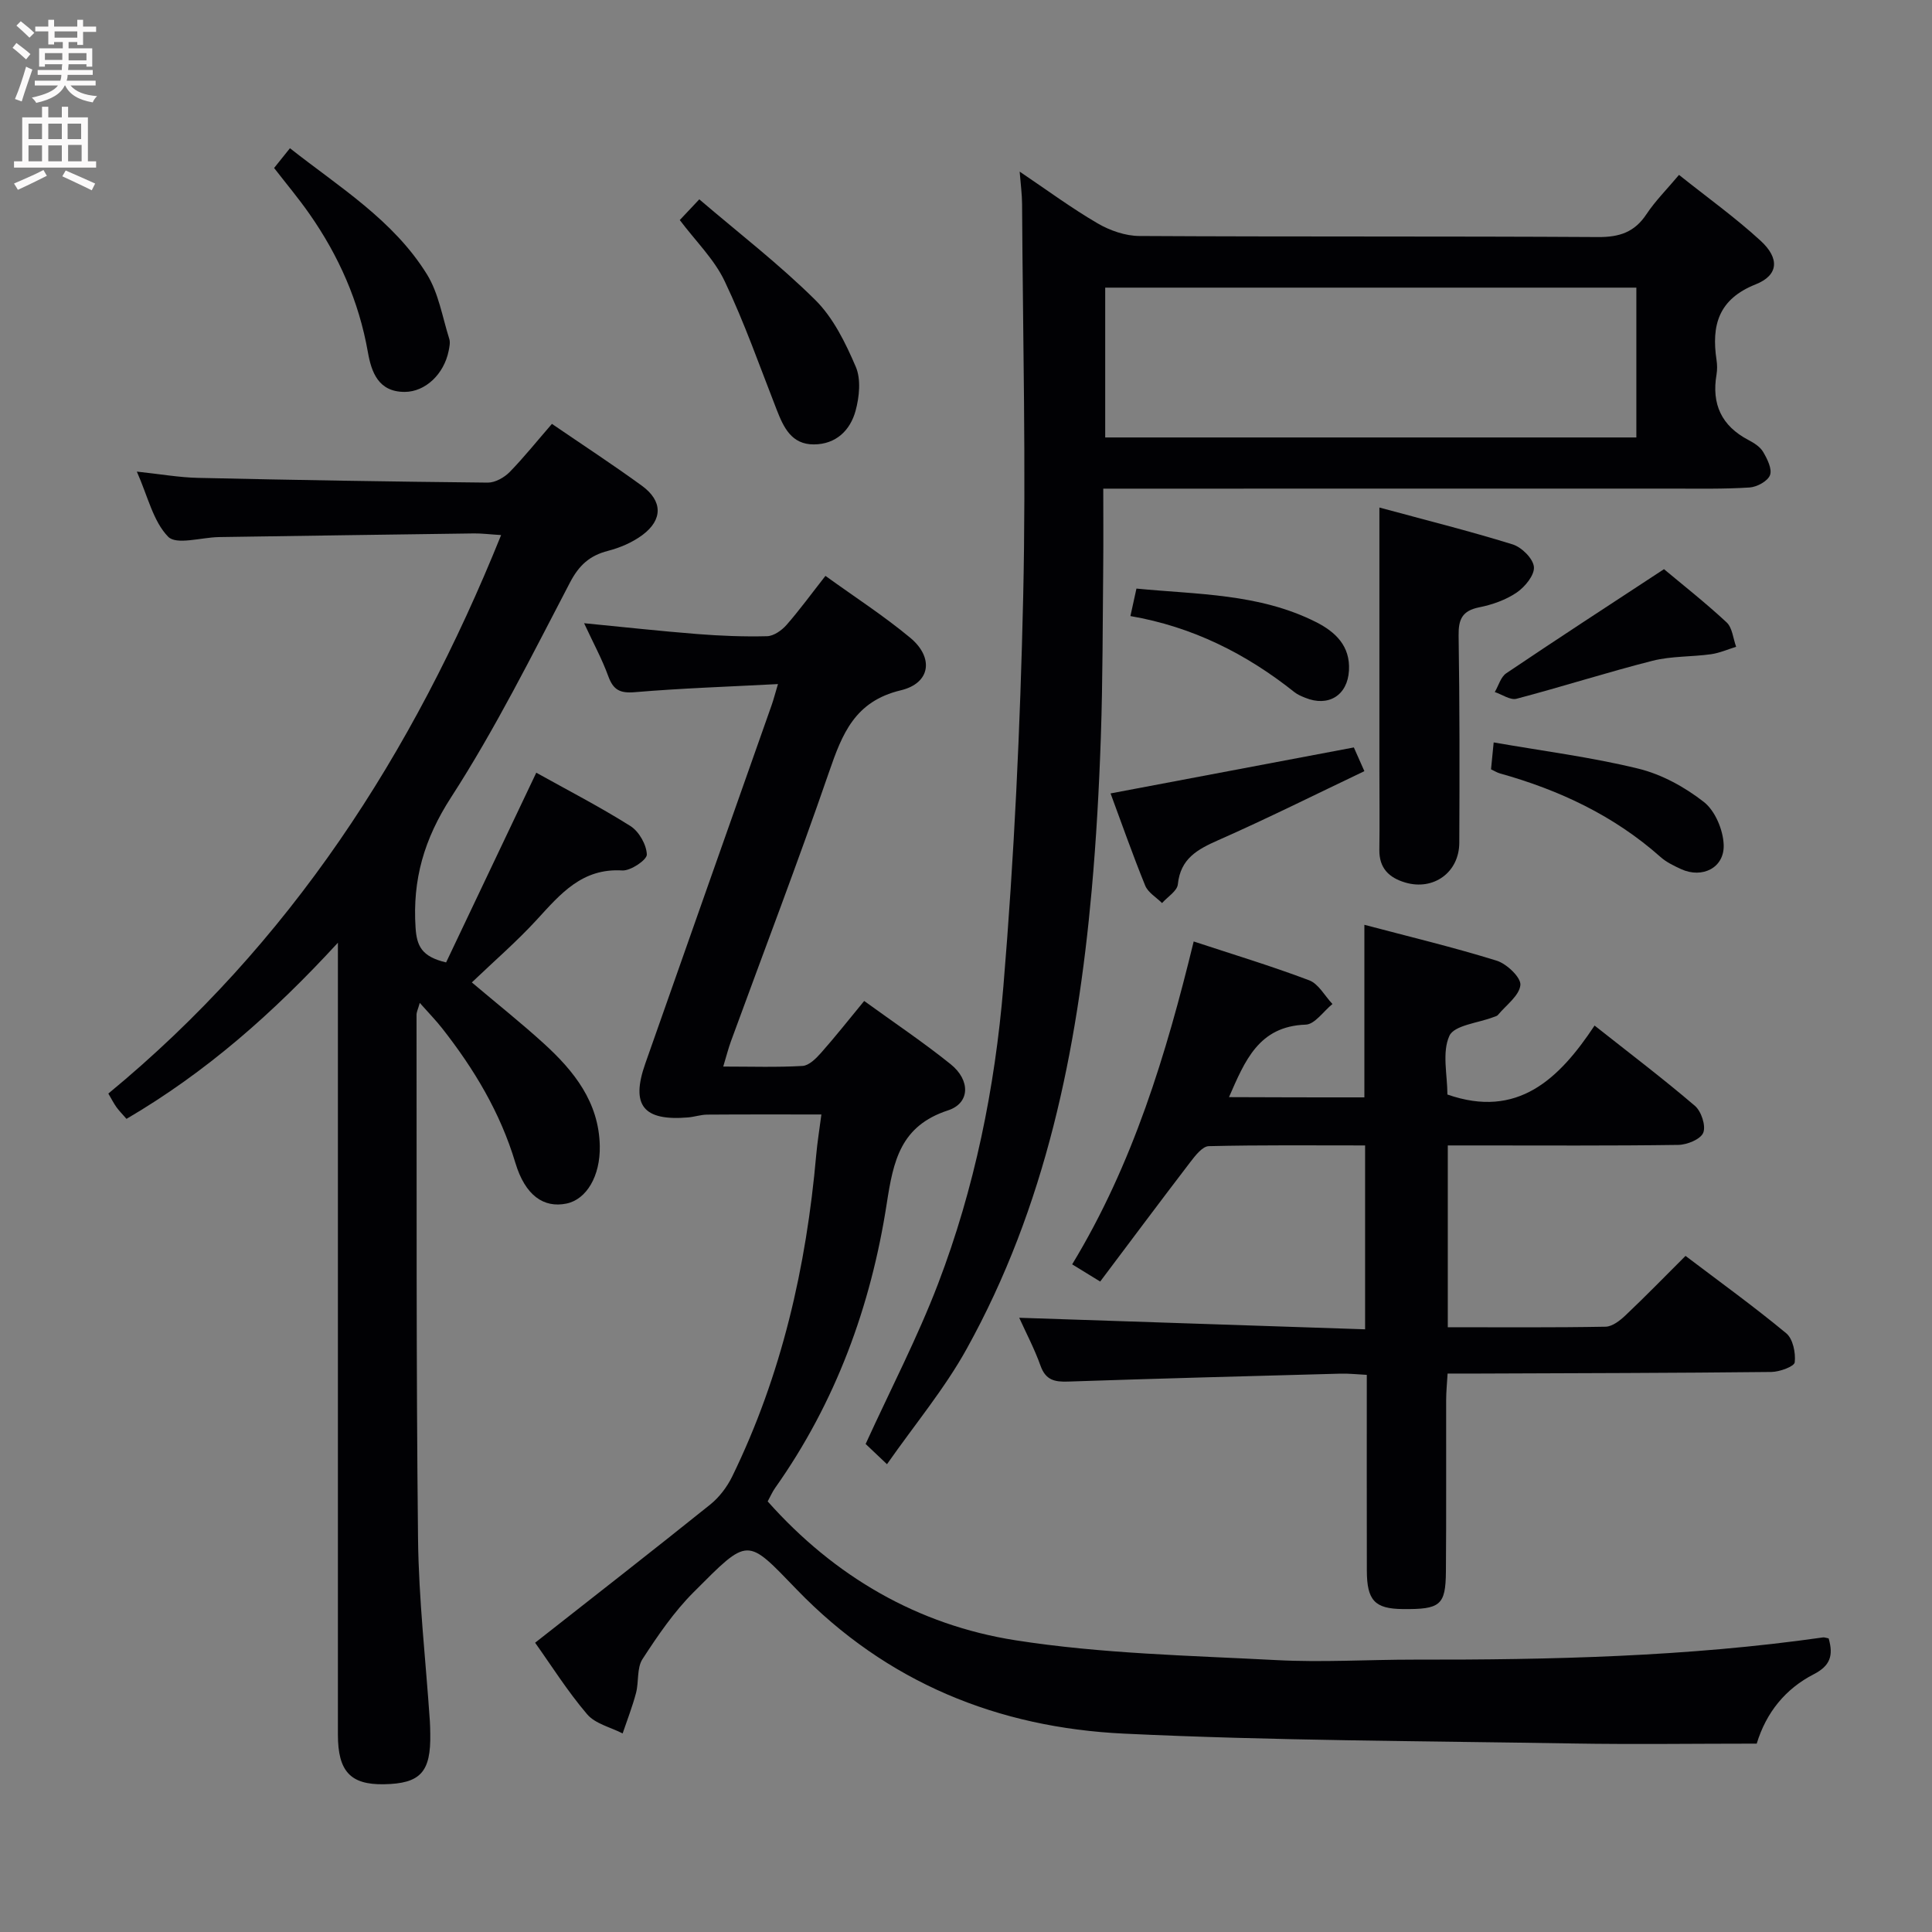 <svg enable-background="new 0 0 400 400" viewBox="0 0 400 400" xmlns="http://www.w3.org/2000/svg"><rect x="0" y="0" width="400" height="400" fill="#808080" stroke="none"/><g fill="#010104"><path d="m378.6 339.21c1.04 3.6.29 5.69-3.09 7.43-5.8 2.98-9.82 7.85-11.8 14.36-12.83 0-25.49.18-38.14-.03-30.96-.52-61.94-.57-92.85-2.04-26.08-1.24-49.15-10.57-67.74-29.81-10.48-10.84-9.89-10.98-21.37.52-4.08 4.08-7.43 8.99-10.59 13.86-1.2 1.85-.73 4.7-1.34 7.02-.75 2.84-1.83 5.59-2.77 8.37-2.5-1.29-5.67-1.99-7.35-3.97-4.07-4.77-7.44-10.14-10.77-14.81 12.3-9.67 24.36-19.06 36.28-28.63 1.86-1.5 3.46-3.62 4.52-5.78 10.26-21.02 15.35-43.41 17.4-66.59.23-2.62.66-5.22 1.07-8.37-8.16 0-15.9-.03-23.63.03-1.32.01-2.63.46-3.95.58-9.29.78-11.93-2.49-8.88-11.15 8.69-24.76 17.45-49.5 26.17-74.24.38-1.08.66-2.19 1.3-4.33-10.24.54-19.97.86-29.65 1.68-3.11.26-4.46-.5-5.49-3.33-1.3-3.57-3.14-6.94-5-10.95 8.15.79 15.79 1.64 23.44 2.24 4.8.38 9.64.57 14.45.45 1.37-.04 3.02-1.2 4-2.31 2.72-3.1 5.15-6.45 8.08-10.18 6.07 4.38 12.07 8.26 17.54 12.8 4.93 4.09 4.26 9.41-1.94 10.89-9.54 2.28-12.13 9.02-14.86 16.93-6.44 18.69-13.51 37.15-20.3 55.72-.55 1.51-.95 3.09-1.6 5.25 5.88 0 11.17.18 16.42-.13 1.34-.08 2.8-1.55 3.83-2.71 2.96-3.34 5.72-6.85 8.93-10.74 6.16 4.47 12.23 8.53 17.9 13.09 4.11 3.3 4.05 8.06-.54 9.56-9.86 3.22-11.32 10.46-12.69 19.3-3.28 21.23-10.56 41.14-23.1 58.86-.56.79-.95 1.69-1.55 2.8 13.87 15.6 31.12 25.58 51.29 28.75 17.81 2.79 36.03 3.16 54.09 4.11 9.47.5 18.99-.11 28.49-.1 28.29.05 56.55-.6 84.62-4.6.28-.05.61.1 1.17.2z"/><path d="m114.27 87.76c6.36 4.35 12.61 8.43 18.63 12.81 4.31 3.14 4.35 7.03.12 10.19-2.07 1.54-4.64 2.64-7.15 3.29-3.8.98-5.99 2.97-7.87 6.57-7.85 15.02-15.43 30.26-24.61 44.46-5.58 8.63-8.01 17.03-7.35 27 .25 3.76 1.24 5.98 6.32 7.18 6.07-12.78 12.29-25.86 18.67-39.28 6.26 3.49 13.05 6.99 19.49 11.04 1.77 1.12 3.33 3.85 3.4 5.9.04 1.1-3.35 3.4-5.08 3.3-8.3-.51-12.77 4.82-17.63 10.12-4.15 4.54-8.84 8.58-13.52 13.06 5.3 4.48 10.22 8.39 14.86 12.61 6.28 5.71 11.45 12.16 11.63 21.25.12 6.23-2.75 11.08-6.92 11.93-4.68.95-8.52-1.65-10.56-8.44-3.12-10.41-8.54-19.42-15.15-27.84-1.3-1.66-2.79-3.18-4.64-5.27-.37 1.31-.67 1.88-.67 2.45.05 36.16-.09 72.33.31 108.48.14 12.61 1.6 25.2 2.45 37.8.06.83.06 1.67.08 2.5.16 8.03-2.01 10.41-9.6 10.54-6.92.12-9.52-2.67-9.52-10.27-.01-52.33 0-104.66 0-156.99 0-1.82 0-3.63 0-6.97-13.46 14.65-27.39 26.88-43.77 36.47-.84-.97-1.52-1.65-2.08-2.42-.56-.79-1-1.66-1.68-2.82 37.58-30.96 63.04-70.29 81.32-115.63-2.44-.15-4.02-.36-5.61-.34-17.48.23-34.95.49-52.43.75-.17 0-.33 0-.5.01-3.58.08-8.69 1.67-10.39-.07-3.11-3.18-4.2-8.34-6.49-13.49 4.89.52 8.8 1.22 12.73 1.3 19.97.45 39.95.78 59.93.98 1.53.01 3.41-1.05 4.54-2.2 3-3.08 5.69-6.46 8.74-9.96z"/><path d="m183.64 303.15c-2.19-2.08-3.61-3.42-4.42-4.19 5.22-11.43 10.75-22.05 15-33.17 7.57-19.79 11.77-40.56 13.52-61.56 2.24-26.82 3.49-53.76 4.1-80.67.61-27.1-.08-54.22-.23-81.34-.01-1.97-.28-3.93-.5-6.69 5.68 3.83 10.73 7.56 16.13 10.71 2.55 1.49 5.76 2.61 8.67 2.62 31.66.18 63.31.03 94.97.22 4.41.03 7.54-1.01 10-4.73 1.81-2.73 4.18-5.09 6.74-8.14 5.85 4.67 11.66 8.83 16.89 13.63 3.98 3.65 3.73 7.14-1.01 9.03-7.72 3.07-9.19 8.48-8.11 15.67.15.98.16 2.02 0 2.99-1.05 6.12 1.02 10.64 6.59 13.56 1.16.61 2.45 1.42 3.07 2.49.85 1.45 1.89 3.53 1.41 4.79-.47 1.25-2.7 2.46-4.23 2.56-5.31.34-10.65.23-15.98.23-36.99.01-73.98.01-110.96.01-1.99 0-3.98 0-6.87 0 0 5.5.04 10.75-.01 16-.12 11.79-.09 23.58-.49 35.35-.36 10.63-.95 21.26-1.9 31.85-2.99 33.16-9.54 65.44-25.88 94.9-4.56 8.24-10.71 15.6-16.5 23.88zm155.15-243.6c-36.88 0-73.26 0-109.97 0v31.02h109.97c0-10.39 0-20.36 0-31.02z"/><path d="m282.48 227.2c0-11.89 0-23.48 0-35.73 9.25 2.45 18.42 4.64 27.4 7.43 2.08.65 5.06 3.49 4.9 5.04-.22 2.21-2.96 4.16-4.65 6.2-.19.23-.58.31-.89.43-3.19 1.24-8.15 1.67-9.16 3.89-1.56 3.43-.41 8.09-.41 12.15 14.51 5.07 23.11-3.17 30.47-14.28 7.36 5.82 14.24 11.03 20.78 16.63 1.32 1.13 2.3 4.12 1.72 5.56-.54 1.35-3.35 2.5-5.18 2.52-13.99.2-27.99.11-41.98.11-1.79 0-3.59 0-5.73 0v37.64c11.1 0 21.89.09 32.67-.11 1.4-.03 2.98-1.27 4.11-2.34 4.11-3.89 8.06-7.95 12.44-12.32 6.95 5.27 14.09 10.42 20.85 16.02 1.39 1.15 1.98 4.05 1.76 6.01-.09.86-3.12 1.98-4.83 2-20.15.22-40.31.25-60.47.33-1.99.01-3.97 0-6.57 0-.12 2.04-.3 3.79-.3 5.54-.03 11.83.05 23.66-.05 35.48-.06 6.97-1.17 7.82-8.96 7.74-5.75-.06-7.4-1.78-7.41-7.96-.03-13.32-.01-26.64-.01-40.53-1.98-.1-3.73-.3-5.47-.25-18.79.51-37.57 1-56.36 1.64-2.81.1-4.66-.3-5.72-3.28-1.27-3.55-3.05-6.91-4.41-9.93 23.88.8 47.55 1.59 71.61 2.39 0-13.02 0-25.24 0-38.07-10.83 0-21.6-.11-32.37.15-1.3.03-2.78 1.94-3.8 3.27-6.24 8.15-12.37 16.37-18.68 24.76-2.4-1.47-3.91-2.4-5.8-3.56 12.58-20.72 19.47-43.48 25.16-66.85 8.23 2.71 16.17 5.11 23.91 8.04 1.95.74 3.23 3.23 4.82 4.91-1.85 1.49-3.65 4.21-5.54 4.27-9.74.33-12.59 7.51-15.88 15.01 9.39.05 18.61.05 28.03.05z"/><path d="m285.59 105.08c9.14 2.48 18.44 4.8 27.58 7.63 1.87.58 4.25 2.93 4.41 4.66.16 1.69-1.85 4.14-3.55 5.3-2.26 1.54-5.07 2.53-7.78 3.07-3.52.71-4.31 2.48-4.26 5.86.22 14.3.21 28.6.14 42.9-.03 6.14-5.35 9.94-11.18 8.22-3.38-1-5.42-2.98-5.37-6.78.08-5.49.01-10.98.01-16.46 0-17.76 0-35.52 0-54.4z"/><path d="m140.74 45.56c1.3-1.38 2.3-2.44 4.04-4.29 8.14 6.96 16.54 13.43 24.01 20.83 3.74 3.7 6.27 8.9 8.39 13.84 1.11 2.58.74 6.23-.04 9.1-1.1 4.05-4.05 6.95-8.63 6.97-4.66.02-6.28-3.54-7.72-7.22-3.48-8.89-6.64-17.94-10.74-26.54-2.13-4.53-5.97-8.26-9.31-12.69z"/><path d="m56.75 34.78c1.09-1.36 2.01-2.51 3.28-4.09 10.22 8.05 21.4 14.87 28.36 26.1 2.43 3.92 3.2 8.87 4.63 13.38.23.74.03 1.66-.13 2.47-.97 4.84-4.84 8.49-9.1 8.5-5.47.01-6.9-4.12-7.63-8.26-1.85-10.5-6.04-19.94-12.1-28.6-2.18-3.13-4.64-6.06-7.31-9.5z"/><path d="m280.3 154.75c.46 1.03 1.11 2.49 2.18 4.91-10.22 4.87-20.11 9.81-30.21 14.27-4.35 1.92-7.86 3.81-8.41 9.16-.14 1.39-2.13 2.59-3.27 3.88-1.19-1.19-2.91-2.18-3.49-3.62-2.61-6.41-4.9-12.96-7.17-19.08 16.84-3.18 33.44-6.32 50.37-9.52z"/><path d="m344.51 117.84c3.65 3.06 8.48 6.85 12.97 11.02 1.19 1.11 1.34 3.34 1.97 5.05-1.73.53-3.43 1.29-5.2 1.54-4.02.56-8.2.37-12.09 1.35-9.45 2.4-18.75 5.39-28.18 7.87-1.29.34-2.99-.89-4.5-1.39.78-1.32 1.23-3.12 2.38-3.89 10.53-7.1 21.17-14.02 32.65-21.55z"/><path d="m308.7 159.28c.18-1.79.34-3.4.55-5.57 10.2 1.78 20.21 3.05 29.95 5.43 4.84 1.18 9.63 3.82 13.58 6.91 2.32 1.82 3.98 5.78 4.09 8.85.18 4.78-4.45 7.05-8.82 5.04-1.5-.69-3.06-1.44-4.27-2.52-9.65-8.57-20.96-13.86-33.26-17.3-.59-.17-1.13-.52-1.82-.84z"/><path d="m234.04 127.55c.42-1.94.77-3.53 1.25-5.69 12.57 1.23 25.39 1 37.15 6.92 4.09 2.06 7.13 4.99 6.85 10.02-.28 5.18-4.27 7.63-9.07 5.66-.77-.31-1.57-.64-2.21-1.15-10-7.96-21.12-13.55-33.97-15.76z"/></g><path d="m2.6 9.9.8-1c.9.7 1.9 1.4 2.9 2.3l-.9 1.1c-1.1-1-2-1.8-2.8-2.4zm.5 10.6c.9-2.1 1.6-4.3 2.3-6.7.4.2.8.4 1.3.6-.7 2.1-1.5 4.3-2.2 6.6zm.3-15.2.9-.9c1 .8 2 1.6 2.8 2.4l-1 1c-.9-.9-1.8-1.7-2.7-2.5zm12.6-1.2h1.2v1.4h2.7v1.1h-2.7v2.7h-1.2v-.6h-1.8v1.3h4.9v3.8h-1.2v-.5h-3.7c0 .4-.1.9-.1 1.2h5.1v1h-5.2c0 .5-.1.9-.2 1.2h6v1h-5.2c1.1 1.3 2.9 2 5.5 2.2-.4.4-.7.8-.9 1.3-2.9-.5-4.8-1.6-5.7-3.5h-.1c-.8 1.7-2.7 2.9-5.9 3.6-.2-.4-.6-.8-.9-1.1 2.8-.6 4.6-1.4 5.4-2.5h-4.8v-1h5.3c.1-.3.2-.7.2-1.2h-4.9v-1h5c0-.4 0-.8.1-1.2h-3.6v.5h-1.2v-3.8h4.9v-1.3h-1.8v.5h-1.2v-2.7h-2.7v-1h2.7v-1.4h1.2v1.4h4.8zm-6.7 8.3h3.6c0-.4 0-.9 0-1.4h-3.6zm1.9-4.6h4.8v-1.3h-4.7v1.3zm6.7 3.2h-3.7v1.5h3.7z" fill="#fbfafa"/><path d="m8.7 22.1h1.3v2.2h2.8v-2.2h1.3v2.2h4.1v9.1h1.7v1.3h-17v-1.3h1.7v-9.1h4.1zm.3 13.1.7 1.2c-1.8.9-3.8 1.9-6 2.9-.2-.4-.5-.8-.8-1.3 2.3-1 4.4-1.9 6.1-2.8zm-3.1-6.4h2.8v-3.2h-2.8zm0 4.6h2.8v-3.3h-2.8zm4.1-4.6h2.8v-3.2h-2.8zm0 4.6h2.8v-3.3h-2.8zm3.6 1.9c2.1.9 4.1 1.8 6.1 2.7l-.7 1.4c-2.2-1.1-4.2-2-6.1-2.9zm3.2-9.7h-2.8v3.2h2.8zm-2.7 7.8h2.8v-3.4h-2.8z" fill="#fbfafa"/></svg>